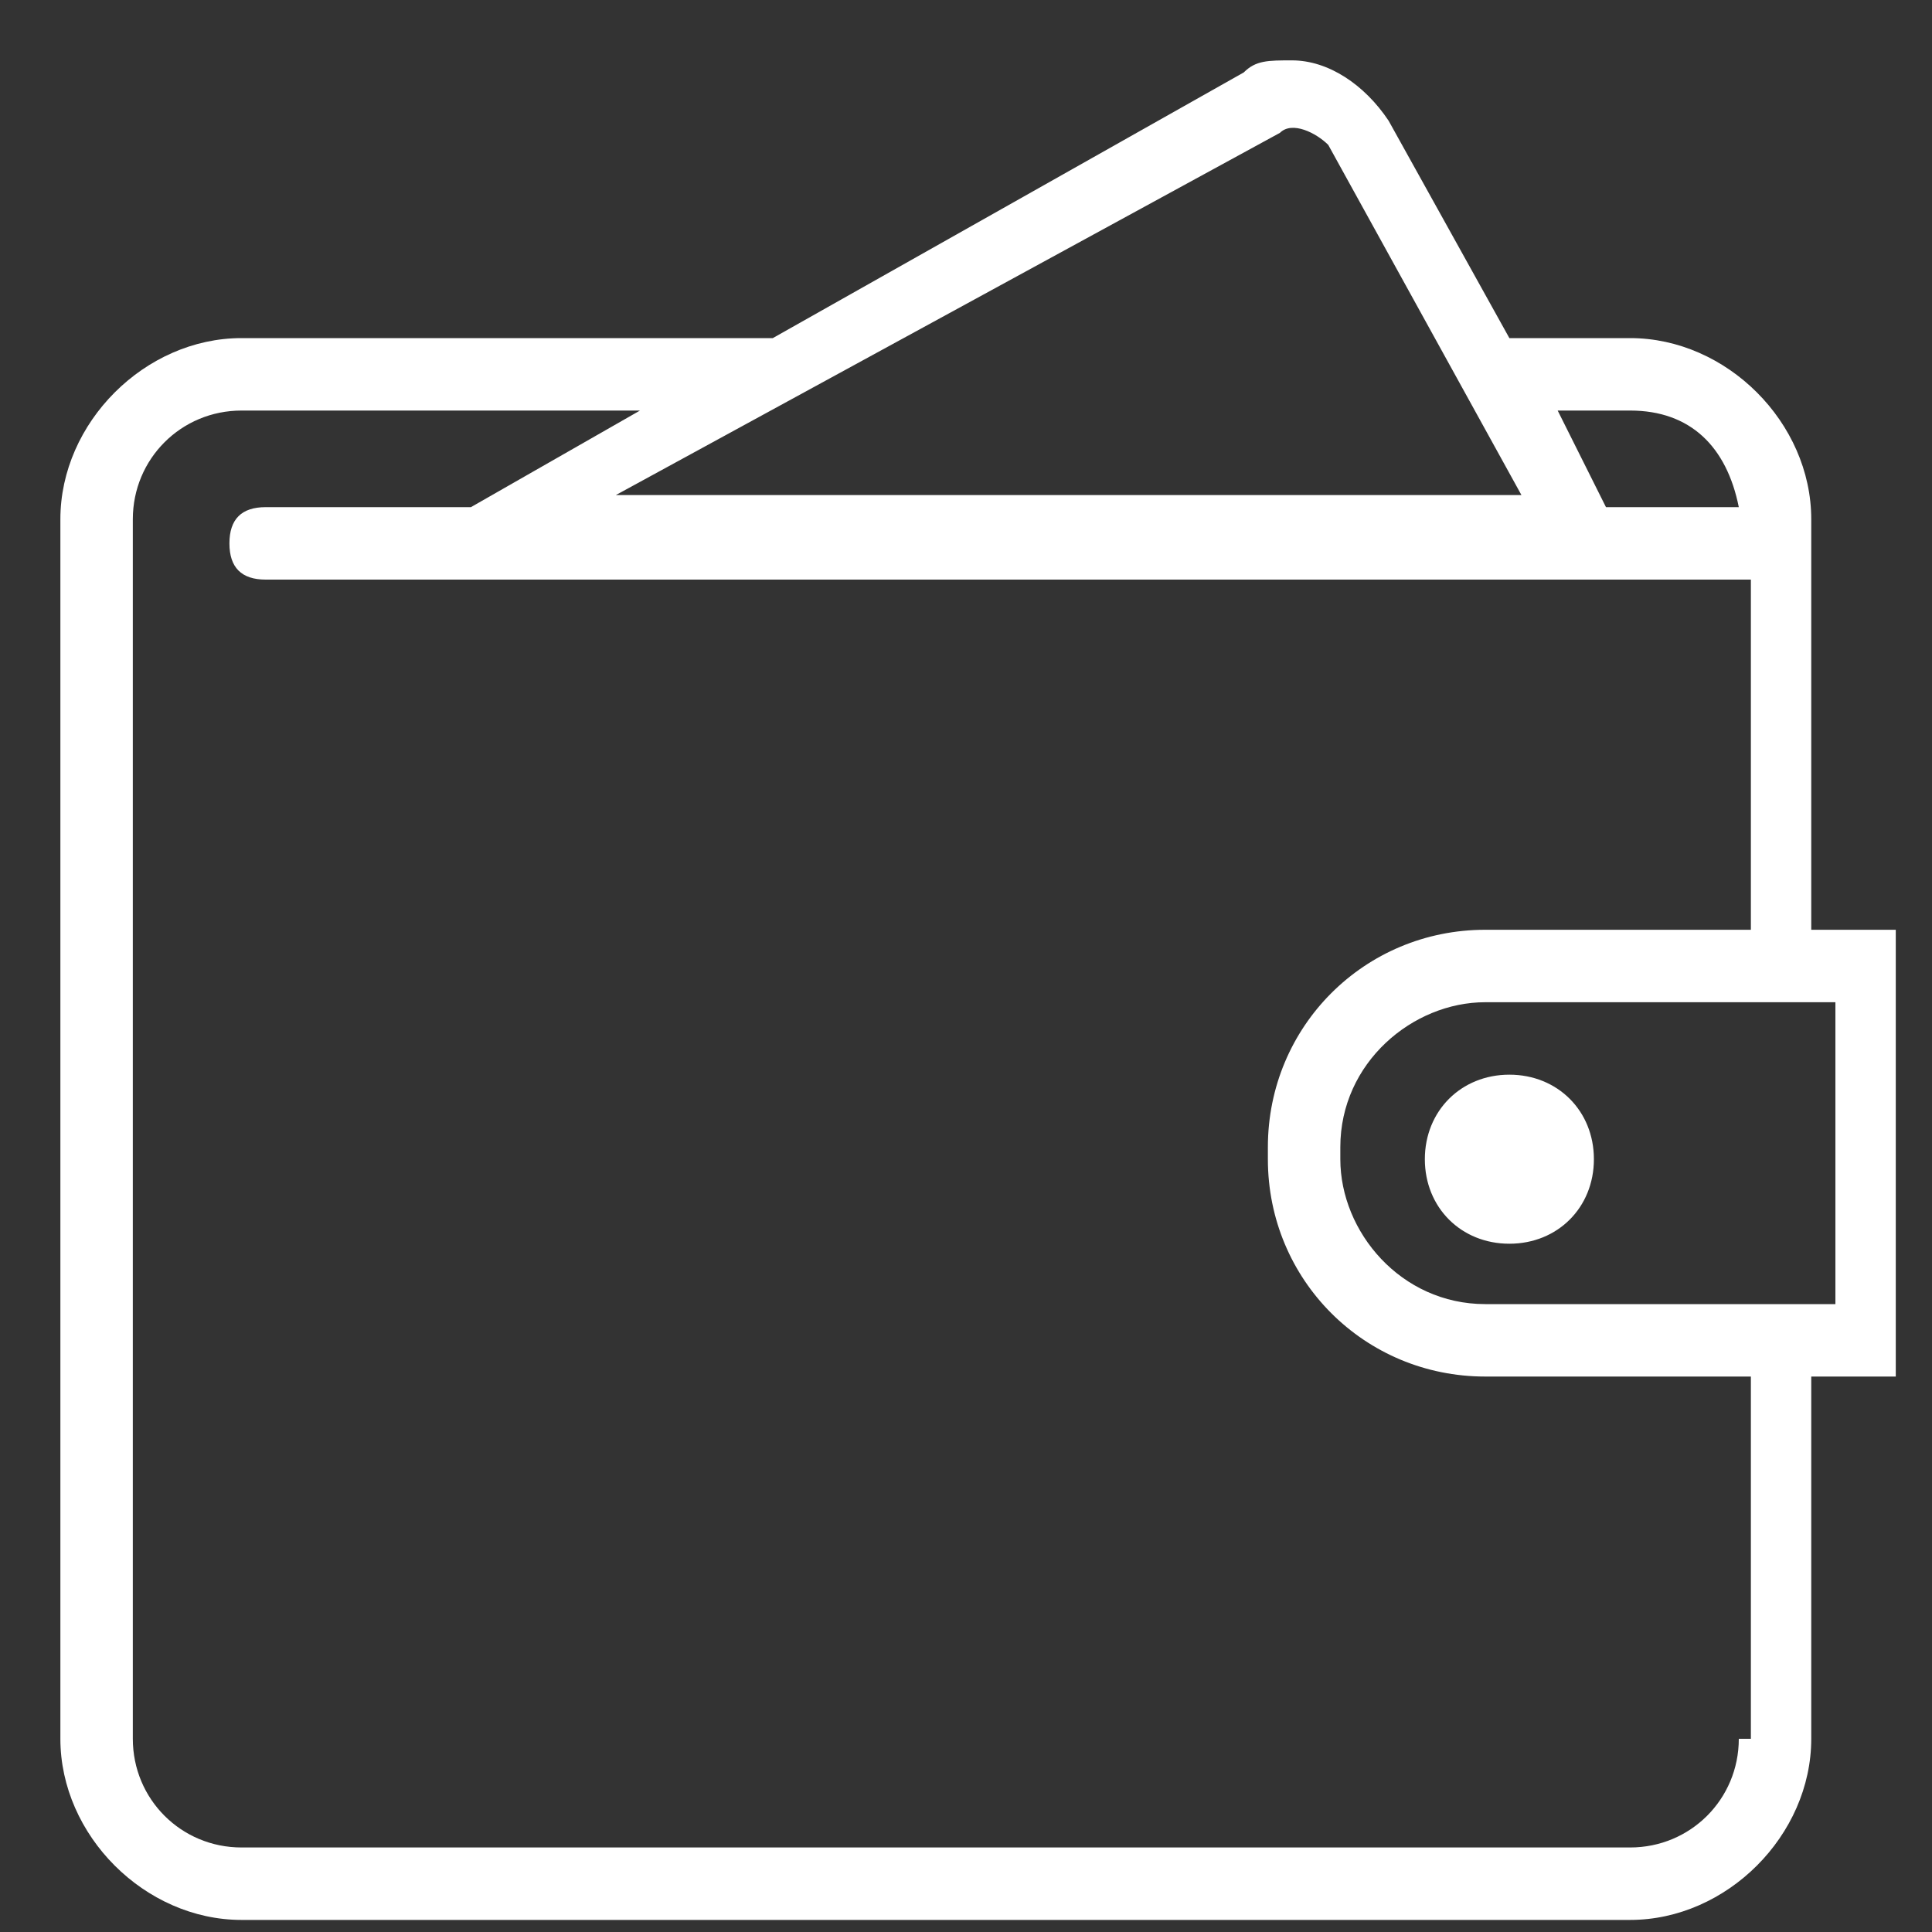 <?xml version="1.0" encoding="utf-8"?>
<!-- Generator: Adobe Illustrator 21.0.0, SVG Export Plug-In . SVG Version: 6.00 Build 0)  -->
<svg version="1.1" id="图层_1" xmlns="http://www.w3.org/2000/svg" xmlns:xlink="http://www.w3.org/1999/xlink" x="0px" y="0px"
	 width="16px" height="16px" viewBox="0 0 16 16" style="enable-background:new 0 0 16 16;" xml:space="preserve">
<rect x="0" y="0" width="16" height="16" fill="#333333" stroke="none"/>
<style type="text/css">
	.st0{fill:#FFFFFF;}
</style>
<path class="st0" d="M15.7,7.7H15V4.3c0-0.8-0.7-1.5-1.5-1.5h-1l-1-1.8c-0.2-0.3-0.5-0.5-0.8-0.5c-0.2,0-0.3,0-0.4,0.1L6.4,2.8H2
	c-0.8,0-1.5,0.7-1.5,1.5v10.1c0,0.8,0.7,1.5,1.5,1.5h11.5c0.8,0,1.5-0.7,1.5-1.5v-3h0.7V7.7z M13.5,3.4c0.5,0,0.8,0.3,0.9,0.8h-1.1
	l-0.4-0.8H13.5z M10.6,1.1c0.1-0.1,0.3,0,0.4,0.1l1.6,2.9H5.1L10.6,1.1z M14.4,14.4c0,0.5-0.4,0.9-0.9,0.9H2c-0.5,0-0.9-0.4-0.9-0.9
	V4.3c0-0.5,0.4-0.9,0.9-0.9h3.3L3.9,4.2H2.2C2,4.2,1.9,4.3,1.9,4.5c0,0.2,0.1,0.3,0.3,0.3h12.3v2.9h-2.2c-1,0-1.8,0.8-1.8,1.8v0.1
	c0,1,0.8,1.8,1.8,1.8h2.2V14.4z M15.2,10.8h-2.9c-0.7,0-1.2-0.6-1.2-1.2V9.5c0-0.7,0.6-1.2,1.2-1.2h2.9V10.8z M13.2,9.6
	c0,0.4-0.3,0.7-0.7,0.7c-0.4,0-0.7-0.3-0.7-0.7c0-0.4,0.3-0.7,0.7-0.7C12.9,8.9,13.2,9.2,13.2,9.6L13.2,9.6z M13.2,9.6"/>
</svg>
